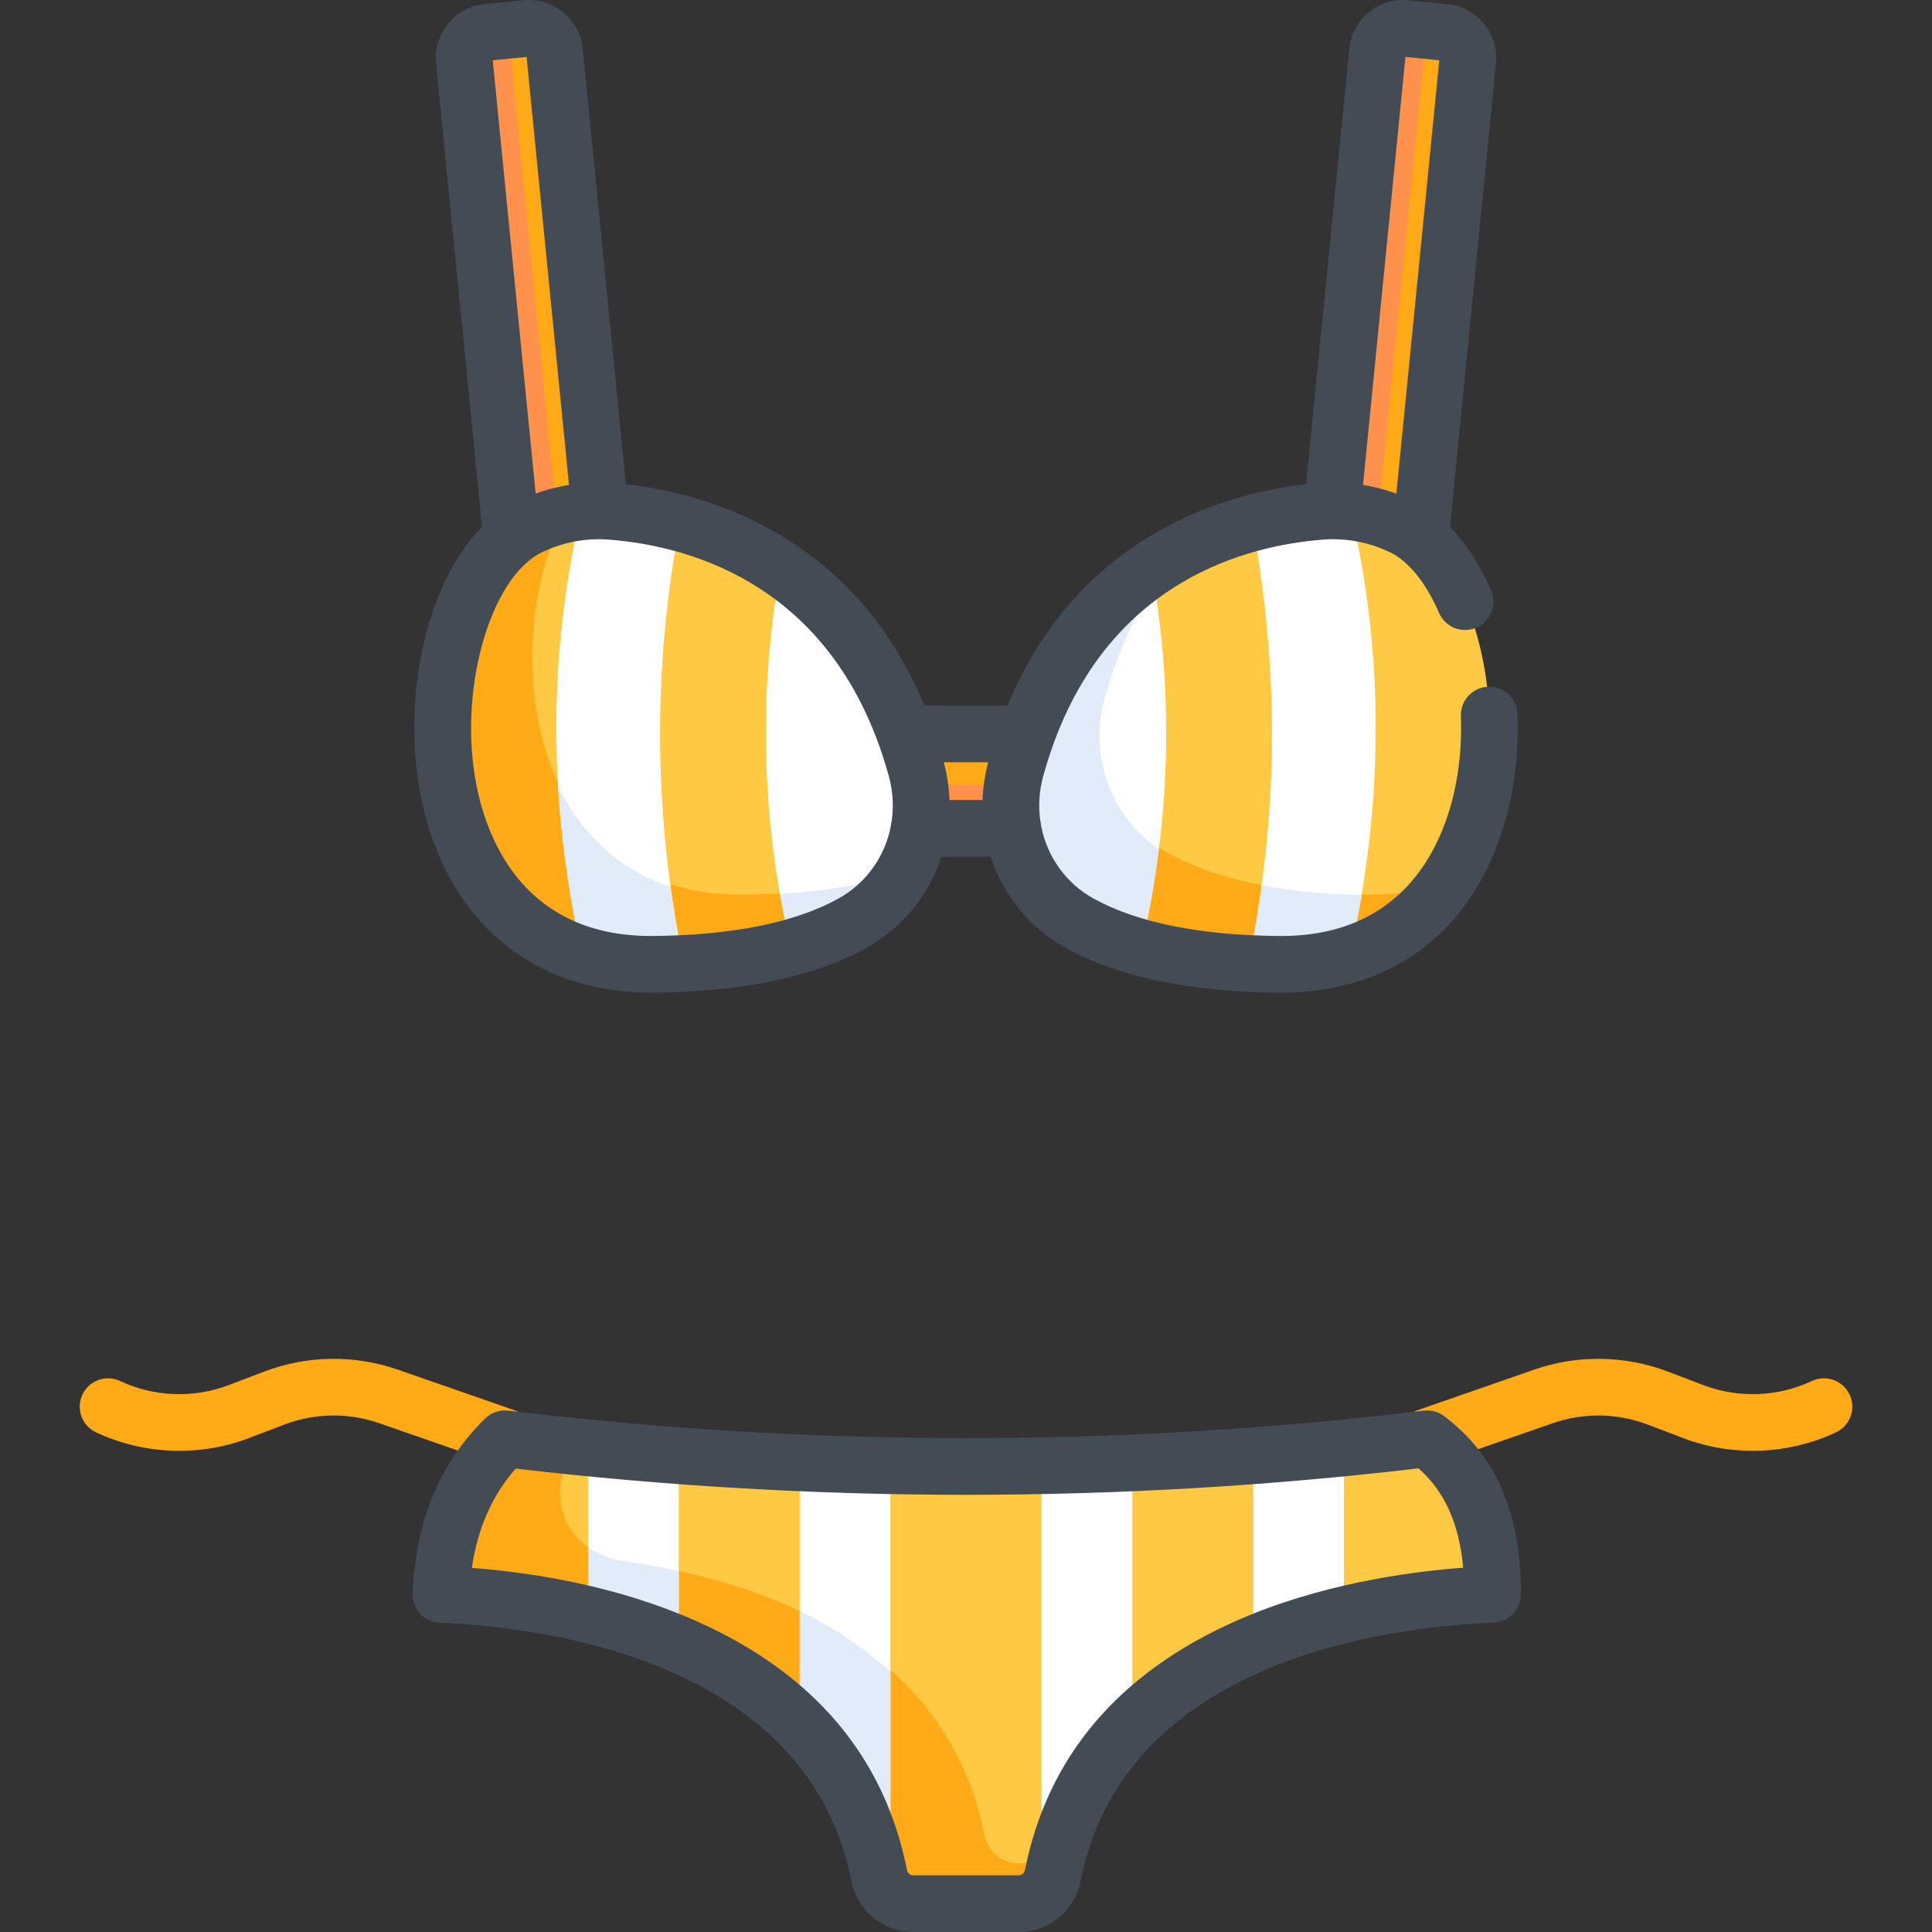 <?xml version="1.0" encoding="iso-8859-1"?>
<!-- Generator: Adobe Illustrator 19.0.0, SVG Export Plug-In . SVG Version: 6.00 Build 0)  -->
<svg version="1.1" id="Capa_1" xmlns="http://www.w3.org/2000/svg" xmlns:xlink="http://www.w3.org/1999/xlink" x="0px" y="0px"
	 viewBox="0 0 511.999 511.999" style="enable-background:new 0 0 511.999 511.999;" xml:space="preserve">
<rect x="0" y="0" width="511.999" height="511.999" fill="#333333" stroke="none"/>
<path style="fill:#FFAA16;" d="M226.834,194.489h57.33c-1.072,2.935-2.043,6.009-2.935,9.235
	c-1.442,5.268-1.663,10.657-0.771,15.805H230.54c0.891-5.148,0.671-10.537-0.771-15.805
	C228.877,200.499,227.905,197.424,226.834,194.489z"/>
<path style="fill:#E84F8E;" d="M230.312,194.489h-3.478c1.072,2.935,2.043,6.009,2.935,9.235c0.35,1.278,0.625,2.562,0.832,3.849
	C231.289,203.301,231.215,198.873,230.312,194.489z"/>
<path style="fill:#FF914D;" d="M280.337,207.993h-49.674c0.58,3.88,0.53,7.772-0.122,11.536h49.919
	C279.807,215.765,279.757,211.873,280.337,207.993z"/>
<path style="fill:#E84F8E;" d="M280.398,207.573c0.207-1.287,0.483-2.572,0.832-3.849c0.891-3.225,1.863-6.3,2.935-9.235h-3.478
	C279.784,198.873,279.71,203.301,280.398,207.573z"/>
<path style="fill:#FFAA16;" d="M146.958,13.684c-0.371-3.766-3.726-6.51-7.492-6.14L129.18,8.566
	c-3.766,0.371-6.51,3.726-6.14,7.492l12.54,126.62v9.986h22.329l1.107-17.267L146.958,13.684z"/>
<path style="fill:#FF914D;" d="M147.997,152.243v-9.986l-12.54-126.62c-0.371-3.766,2.374-7.121,6.14-7.492l1.16-0.115
	c-1.008-0.417-2.128-0.6-3.289-0.486l-10.286,1.022c-3.766,0.371-6.51,3.726-6.14,7.492l12.54,126.62v9.986h22.329l0.027-0.421
	H147.997z"/>
<path style="fill:#FFAA16;" d="M382.821,8.566l-10.286-1.022c-3.766-0.371-7.121,2.374-7.492,6.14l-12.059,121.712v16.426h23.265
	l0.172-9.144l12.54-126.62C389.331,12.292,386.586,8.937,382.821,8.566z"/>
<path style="fill:#FF914D;" d="M365.316,136.238l12.059-121.712c0.293-2.986,2.466-5.323,5.23-5.981l-10.071-1.001
	c-3.766-0.371-7.121,2.374-7.492,6.14l-12.059,121.712v16.426h12.332V136.238z"/>
<path style="fill:#FFC943;" d="M376.42,142.678c-1.833-1.492-3.776-2.694-5.829-3.556c-3.996-1.823-8.253-2.985-12.59-3.465
	c-1.552-0.18-3.115-0.27-4.677-0.27c-0.11,0-0.23,0-0.341,0.01c-0.952,0-1.903,0.04-2.865,0.11
	c-5.088,0.401-11.408,1.272-18.299,3.115c-8.433,2.264-17.728,5.969-26.662,12.009v0.01c-13.01,8.774-25.25,22.495-33.012,43.849
	c-1.072,2.935-2.043,6.009-2.935,9.235c-1.442,5.268-1.663,10.657-0.771,15.805c1.793,10.456,8.123,19.901,17.858,25.25
	c4.377,2.394,9.685,4.587,16.155,6.35c7.702,2.113,17.037,3.626,28.355,4.187c2.534,0.13,5.158,0.21,7.892,0.24
	c7.111,0.07,13.451-0.871,19.08-2.644C405.566,237.888,401.53,163.08,376.42,142.678z"/>
<path style="fill:#FFAA16;" d="M381.507,234.452c-5.629,1.773-11.969,2.714-19.08,2.644c-2.734-0.03-5.358-0.11-7.892-0.24
	c-11.318-0.561-20.653-2.073-28.355-4.187c-6.47-1.763-11.779-3.956-16.155-6.35c-9.735-5.348-16.065-14.793-17.858-25.25
	c-0.891-5.148-0.671-10.537,0.771-15.805c0.891-3.225,1.863-6.3,2.935-9.235c4.575-12.585,10.711-22.501,17.637-30.334
	c-2.794,1.447-5.59,3.067-8.351,4.934v0.01c-13.01,8.774-25.25,22.495-33.012,43.849c-1.072,2.935-2.043,6.009-2.935,9.235
	c-1.442,5.268-1.663,10.657-0.771,15.805c1.793,10.456,8.123,19.901,17.858,25.25c4.377,2.394,9.685,4.587,16.155,6.35
	c7.702,2.113,17.037,3.626,28.355,4.187c2.534,0.13,5.158,0.21,7.892,0.24c7.111,0.07,13.451-0.871,19.08-2.644
	c11.255-3.539,19.633-10.395,25.54-19.074C382.722,234.05,382.122,234.259,381.507,234.452z"/>
<path style="fill:#FFFFFF;" d="M358.001,135.657c8.864,37.94,8.734,77.021-0.22,117.245v0.01c-5.629,1.773-11.969,2.714-19.08,2.644
	c-2.734-0.03-5.358-0.11-7.892-0.24c8.013-38.901,8.343-77.793,1.012-116.684v-0.01c6.891-1.843,13.211-2.714,18.299-3.115
	c0.961-0.07,1.913-0.11,2.865-0.11c0.11-0.01,0.23-0.01,0.341-0.01C354.886,135.386,356.448,135.476,358.001,135.657z"/>
<path style="fill:#E2EBF9;" d="M354.534,236.954c-7.593-0.393-14.275-1.239-20.189-2.414c0,0.005-0.001,0.009-0.002,0.014
	c-0.901,6.922-2.022,13.845-3.37,20.768c2.483,0.125,5.051,0.204,7.727,0.233c7.111,0.07,13.451-0.871,19.08-2.644v-0.01
	c1.172-5.263,2.183-10.507,3.053-15.731C358.675,237.13,356.566,237.064,354.534,236.954z"/>
<path style="fill:#FFFFFF;" d="M305.157,150.64c5.949,33.242,5.088,66.715-2.704,100.478v0.01c-6.47-1.763-11.779-3.956-16.155-6.35
	c-9.735-5.348-16.065-14.793-17.858-25.25c-0.891-5.148-0.671-10.537,0.771-15.805c0.891-3.225,1.863-6.3,2.935-9.235
	C279.907,173.136,292.147,159.414,305.157,150.64z"/>
<path style="fill:#E2EBF9;" d="M291.899,201.275c-0.906-5.221-0.683-10.686,0.785-16.029c0.907-3.271,1.897-6.389,2.987-9.366
	c2.872-7.872,6.35-14.711,10.246-20.664c-0.244-1.525-0.487-3.051-0.76-4.576c-13.01,8.774-25.25,22.495-33.012,43.849
	c-1.072,2.935-2.043,6.009-2.935,9.235c-1.442,5.268-1.663,10.657-0.771,15.805c1.793,10.456,8.123,19.901,17.858,25.25
	c4.377,2.394,9.685,4.587,16.155,6.35v-0.01c2.011-8.713,3.551-17.405,4.641-26.08C298.881,219.434,293.534,210.772,291.899,201.275
	z"/>
<path style="fill:#FFC943;" d="M378.192,381.294c-7.342,0.891-14.693,1.693-22.035,2.424c-8.013,0.791-16.025,1.492-24.038,2.093
	c-10.687,0.801-21.364,1.432-32.051,1.903c-8.013,0.351-16.025,0.601-24.038,0.751c-13.351,0.26-26.702,0.26-40.063-0.01
	c-8.013-0.15-16.025-0.401-24.038-0.761c-10.677-0.461-21.364-1.092-32.051-1.903c-8.013-0.601-16.025-1.292-24.038-2.083
	c-7.342-0.721-14.683-1.532-22.035-2.414c-10.496,10.338-15.415,23.084-16.691,37.392c-0.186,2.089,1.399,3.919,3.494,4.046
	c9.374,0.568,21.907,1.951,35.233,5.175c7.902,1.903,16.075,4.447,24.038,7.862c11.648,4.978,22.836,11.799,32.051,21.103
	c10.046,10.156,17.728,23.267,21.083,40.213c0.411,2.053,1.472,3.816,2.955,5.108v0.01c1.623,1.432,3.756,2.284,6.05,2.284h27.964
	c2.294,0,4.427-0.851,6.05-2.284c1.482-1.292,2.544-3.065,2.955-5.108c3.355-16.947,11.037-30.067,21.093-40.213
	c9.194-9.315,20.392-16.125,32.04-21.103c7.963-3.415,16.145-5.969,24.038-7.882c13.606-3.289,26.387-4.658,35.816-5.202
	c2.021-0.117,3.589-1.829,3.511-3.851C394.885,403.29,390.078,390.205,378.192,381.294z"/>
<path style="fill:#FFAA16;" d="M269.888,493.789c-2.294,0-4.427-0.851-6.05-2.284v-0.01c-1.482-1.292-2.544-3.055-2.955-5.108
	c-3.355-16.947-11.037-30.057-21.083-40.213c-9.215-9.305-20.402-16.125-32.051-21.103c-7.963-3.415-16.135-5.959-24.038-7.862
	c-6.195-1.498-12.217-2.599-17.832-3.405c-14.697-2.11-21.485-14.746-15.036-28.12c0.385-0.798,0.79-1.589,1.215-2.37
	c-6.082-0.622-12.163-1.29-18.253-2.02c-10.497,10.34-15.416,23.089-16.692,37.4c-0.186,2.092,1.39,3.911,3.486,4.038
	c9.375,0.568,21.911,1.95,35.241,5.175c7.902,1.903,16.075,4.447,24.038,7.862c11.648,4.978,22.836,11.799,32.051,21.103
	c10.046,10.156,17.728,23.267,21.083,40.213c0.411,2.053,1.472,3.816,2.955,5.108v0.01c1.623,1.432,3.756,2.284,6.05,2.284h27.964
	c2.294,0,4.427-0.851,6.05-2.284c1.482-1.292,2.544-3.065,2.955-5.108c0.221-1.12,0.465-2.221,0.724-3.307L269.888,493.789
	L269.888,493.789z"/>
<g>
	<path style="fill:#FFFFFF;" d="M356.158,383.718v44.18c-7.892,1.913-16.075,4.467-24.038,7.882v-0.01v-49.959
		C340.132,385.21,348.145,384.509,356.158,383.718z"/>
	<path style="fill:#FFFFFF;" d="M300.069,456.873l0.01,0.01c-10.056,10.146-17.738,23.267-21.093,40.213
		c-0.411,2.043-1.472,3.816-2.955,5.108V388.465c8.013-0.15,16.025-0.401,24.038-0.751V456.873z"/>
	<path style="fill:#FFFFFF;" d="M235.968,388.455v113.739c-1.482-1.292-2.544-3.055-2.955-5.108
		c-3.355-16.947-11.037-30.057-21.083-40.213v-69.179C219.943,388.055,227.956,388.305,235.968,388.455z"/>
</g>
<path style="fill:#E2EBF9;" d="M211.93,456.873c10.046,10.156,17.728,23.267,21.083,40.213c0.411,2.053,1.472,3.816,2.955,5.108
	v-59.169c-7.24-6.637-15.459-11.907-24.038-16.075V456.873z"/>
<path style="fill:#FFFFFF;" d="M179.88,385.791v49.979c-7.963-3.415-16.135-5.959-24.038-7.862v-44.2
	C163.854,384.499,171.867,385.19,179.88,385.791z"/>
<path style="fill:#E2EBF9;" d="M165.881,413.803c-3.956-0.568-7.333-1.904-10.038-3.806v17.91c0.79,0.19,1.585,0.392,2.38,0.595
	c7.156,1.83,14.492,4.194,21.658,7.267v-19.435C175.038,415.274,170.328,414.441,165.881,413.803z"/>
<path style="fill:#FFC943;" d="M242.79,203.724c-0.891-3.225-1.863-6.3-2.935-9.235c-7.762-21.354-20.002-35.075-33.012-43.849
	v-0.01c-8.934-6.04-18.229-9.745-26.662-12.009c-6.891-1.843-13.211-2.714-18.299-3.115c-0.962-0.07-1.913-0.11-2.865-0.11
	c-0.11-0.01-0.23-0.01-0.341-0.01c-1.562,0-3.125,0.09-4.677,0.27c-4.337,0.481-8.594,1.643-12.59,3.465
	c-2.053,0.861-3.996,2.063-5.829,3.556c-25.11,20.402-29.146,95.21,18.639,110.234c5.629,1.773,11.969,2.714,19.08,2.644
	c2.734-0.03,5.358-0.11,7.892-0.24c11.318-0.561,20.653-2.073,28.355-4.187c6.47-1.763,11.779-3.956,16.155-6.35
	c9.735-5.348,16.065-14.793,17.858-25.25C244.452,214.381,244.231,208.992,242.79,203.724z"/>
<path style="fill:#FFAA16;" d="M233.273,232.67c-7.702,2.113-17.037,3.626-28.355,4.187c-2.534,0.13-5.158,0.21-7.892,0.24
	c-7.111,0.07-13.451-0.871-19.08-2.644c-40.77-12.818-43.813-69.149-28.234-98.085c-2.847,0.622-5.634,1.537-8.302,2.754
	c-2.053,0.861-3.996,2.063-5.829,3.556c-25.11,20.402-29.146,95.21,18.639,110.234c5.629,1.773,11.969,2.714,19.08,2.644
	c2.734-0.03,5.358-0.11,7.892-0.24c11.318-0.561,20.653-2.073,28.355-4.187c6.47-1.763,11.779-3.956,16.155-6.35
	c6.107-3.354,10.871-8.322,14.019-14.138C237.709,231.364,235.568,232.045,233.273,232.67z"/>
<path style="fill:#FFFFFF;" d="M242.789,203.724c1.442,5.268,1.663,10.657,0.771,15.805c-1.793,10.456-8.123,19.901-17.858,25.25
	c-4.377,2.394-9.685,4.587-16.155,6.35v-0.01c-7.792-33.763-8.654-67.236-2.704-100.478c13.011,8.774,25.25,22.495,33.012,43.849
	C240.926,197.424,241.898,200.499,242.789,203.724z"/>
<path style="fill:#E2EBF9;" d="M239.589,230.876c-1.851,0.655-3.802,1.277-5.884,1.85c-7.41,2.055-16.33,3.547-27.016,4.19
	c0.821,4.728,1.764,9.463,2.857,14.203v0.01c6.47-1.763,11.779-3.956,16.155-6.35C231.725,241.469,236.441,236.59,239.589,230.876z"
	/>
<path style="fill:#FFFFFF;" d="M180.18,138.621v0.01c-7.332,38.891-7.001,77.783,1.012,116.684c-2.534,0.13-5.158,0.21-7.892,0.24
	c-7.111,0.07-13.451-0.871-19.08-2.644v-0.01c-8.954-40.223-9.084-79.305-0.22-117.245c1.552-0.18,3.115-0.27,4.677-0.27
	c0.11,0,0.23,0,0.341,0.01c0.952,0,1.903,0.04,2.865,0.11C166.969,135.907,173.289,136.778,180.18,138.621z"/>
<path style="fill:#E2EBF9;" d="M173.299,255.556c2.657-0.029,5.207-0.108,7.674-0.231c-1.356-6.782-2.486-13.562-3.391-20.343
	c-14.186-4.612-23.812-14.519-29.695-26.72c0.871,14.72,2.985,29.601,6.332,44.64v0.01
	C159.848,254.684,166.189,255.626,173.299,255.556z"/>
<g>
	<path style="fill:#FFAA16;" d="M133.807,388.307c-0.818,0-1.651-0.135-2.468-0.419l-30.84-10.727
		c-8.154-2.836-17.09-2.706-25.163,0.369l-9.41,3.585c-13.073,4.979-27.827,4.42-40.485-1.536c-3.754-1.767-5.364-6.241-3.599-9.995
		c1.767-3.755,6.241-5.364,9.995-3.599c8.985,4.227,19.459,4.626,28.739,1.091l9.41-3.585c11.369-4.33,23.958-4.514,35.447-0.518
		l30.84,10.727c3.918,1.362,5.989,5.644,4.627,9.562C139.824,386.362,136.916,388.307,133.807,388.307z"/>
	<path style="fill:#FFAA16;" d="M378.192,388.307c-3.109,0-6.016-1.944-7.095-5.046c-1.362-3.918,0.709-8.2,4.627-9.562
		l30.84-10.727c11.489-3.997,24.078-3.812,35.447,0.518l9.41,3.585c9.28,3.536,19.755,3.138,28.739-1.091
		c3.756-1.769,8.229-0.155,9.995,3.599c1.767,3.754,0.155,8.229-3.599,9.995c-12.658,5.955-27.413,6.514-40.485,1.536l-9.41-3.585
		c-8.072-3.075-17.007-3.205-25.163-0.369l-30.84,10.727C379.844,388.172,379.012,388.307,378.192,388.307z"/>
</g>
<g>
	<path style="fill:#434C54;" d="M172.569,263.074c0.267,0,0.538-0.001,0.806-0.004c23.395-0.241,42.216-4.181,55.94-11.708
		c9.853-5.405,16.86-14.193,20.168-24.322h13.036c3.308,10.129,10.315,18.917,20.168,24.322
		c13.725,7.529,32.545,11.468,55.94,11.708c0.275,0.003,0.548,0.004,0.822,0.004c17.64,0,32.709-5.892,43.613-17.066
		c12.934-13.254,19.897-33.949,19.103-56.777c-0.144-4.147-3.618-7.386-7.768-7.246c-4.147,0.144-7.391,3.623-7.245,7.768
		c0.651,18.75-4.759,35.43-14.841,45.762c-8.256,8.46-19.501,12.689-33.529,12.532c-20.894-0.215-37.336-3.533-48.869-9.859
		c-7.473-4.099-12.426-11.212-13.984-19.227c-0.035-0.473-0.114-0.933-0.233-1.377c-0.556-3.855-0.335-7.887,0.759-11.87
		c0.804-2.93,1.691-5.724,2.652-8.39c0.073-0.177,0.138-0.36,0.197-0.544c15.761-42.972,50.979-52.207,71.394-53.782
		c0.692-0.053,1.386-0.085,2.079-0.096c0.189,0.006,0.378,0.004,0.565-0.004c4.866,0.003,9.711,1.046,14.145,3.061
		c0.062,0.028,0.124,0.055,0.186,0.081c1.295,0.547,2.569,1.318,3.807,2.296c0.137,0.12,0.278,0.234,0.424,0.345
		c3.577,2.981,6.841,7.697,9.454,13.745c1.647,3.808,6.069,5.563,9.875,3.916c3.809-1.646,5.562-6.068,3.916-9.876
		c-2.958-6.844-6.633-12.5-10.882-16.804l12.17-122.861c0.38-3.818-0.751-7.554-3.184-10.522c-2.432-2.967-5.873-4.81-9.691-5.187
		l-10.288-1.02c-7.884-0.782-14.925,4.995-15.708,12.875L346.133,128.34c-20.301,2.253-60.013,12.672-79.127,58.635H244.99
		c-19.112-45.963-58.825-56.383-79.126-58.635L154.434,12.944c-0.782-7.879-7.814-13.65-15.707-12.874l-10.288,1.02
		c-3.818,0.378-7.259,2.219-9.691,5.187c-2.433,2.967-3.564,6.704-3.185,10.52l12.171,122.861
		c-5.842,5.91-10.582,14.332-13.796,24.707c-4.606,14.873-5.425,32.174-2.247,47.464
		C118.371,243.97,141.098,263.075,172.569,263.074z M372.451,15.087l8.97,0.888l-11.375,114.819
		c-2.868-1.033-5.826-1.797-8.832-2.284L372.451,15.087z M261.894,201.999c-0.894,3.335-1.386,6.693-1.499,10.016h-8.79
		c-0.113-3.323-0.605-6.681-1.499-10.016H261.894z M139.549,15.087l11.237,113.425c-3.005,0.487-5.964,1.25-8.832,2.284
		l-11.375-114.82L139.549,15.087z M139.891,148.829c0.276-0.194,0.54-0.407,0.786-0.635c1.171-0.897,2.389-1.623,3.651-2.155
		c0.063-0.026,0.125-0.053,0.187-0.082c4.432-2.014,9.273-3.057,14.141-3.06c0.188,0.009,0.38,0.01,0.571,0.004
		c0.693,0.011,1.386,0.043,2.077,0.096c20.417,1.575,55.645,10.812,71.401,53.802c0.056,0.172,0.117,0.341,0.184,0.507
		c0.964,2.671,1.853,5.472,2.658,8.406c1.094,3.984,1.315,8.018,0.759,11.874c-0.117,0.442-0.196,0.899-0.231,1.369
		c-1.558,8.018-6.511,15.132-13.986,19.231c-11.532,6.326-27.974,9.642-48.868,9.859c-0.233,0.002-0.462,0.003-0.693,0.003
		c-33.006-0.002-43.068-24.565-46.127-39.278C121.654,185.933,128.214,158.731,139.891,148.829z"/>
	<path style="fill:#434C54;" d="M382.698,375.283c-1.547-1.161-3.484-1.68-5.406-1.447c-80.303,9.704-161.919,9.704-242.587,0
		c-2.269-0.275-4.54,0.502-6.17,2.107c-12.052,11.877-18.325,27.011-19.176,46.263c-0.088,1.992,0.62,3.938,1.968,5.408
		c1.347,1.47,3.224,2.344,5.216,2.429c28.977,1.238,97.614,10.39,109.103,68.502c1.541,7.795,8.425,13.454,16.369,13.454h27.974
		c7.943,0,14.826-5.657,16.368-13.451c11.523-58.289,80.418-67.338,109.504-68.523c4.02-0.164,7.197-3.465,7.205-7.49
		C403.109,401.046,396.447,385.59,382.698,375.283z M327.867,429.423c-31.37,13.813-50.296,36.09-56.251,66.211
		c-0.153,0.777-0.839,1.341-1.63,1.341h-27.974c-0.79,0-1.476-0.565-1.631-1.344c-5.932-30.006-24.741-52.231-55.902-66.057
		c-20.649-9.16-42.602-12.761-59.429-14.067c1.531-10.509,5.366-19.186,11.618-26.31c79.575,9.278,160.032,9.256,239.256-0.068
		c6.949,6.166,10.788,14.688,11.826,26.324C372.495,416.614,349.352,419.964,327.867,429.423z"/>
</g>
<g>
</g>
<g>
</g>
<g>
</g>
<g>
</g>
<g>
</g>
<g>
</g>
<g>
</g>
<g>
</g>
<g>
</g>
<g>
</g>
<g>
</g>
<g>
</g>
<g>
</g>
<g>
</g>
<g>
</g>
</svg>
